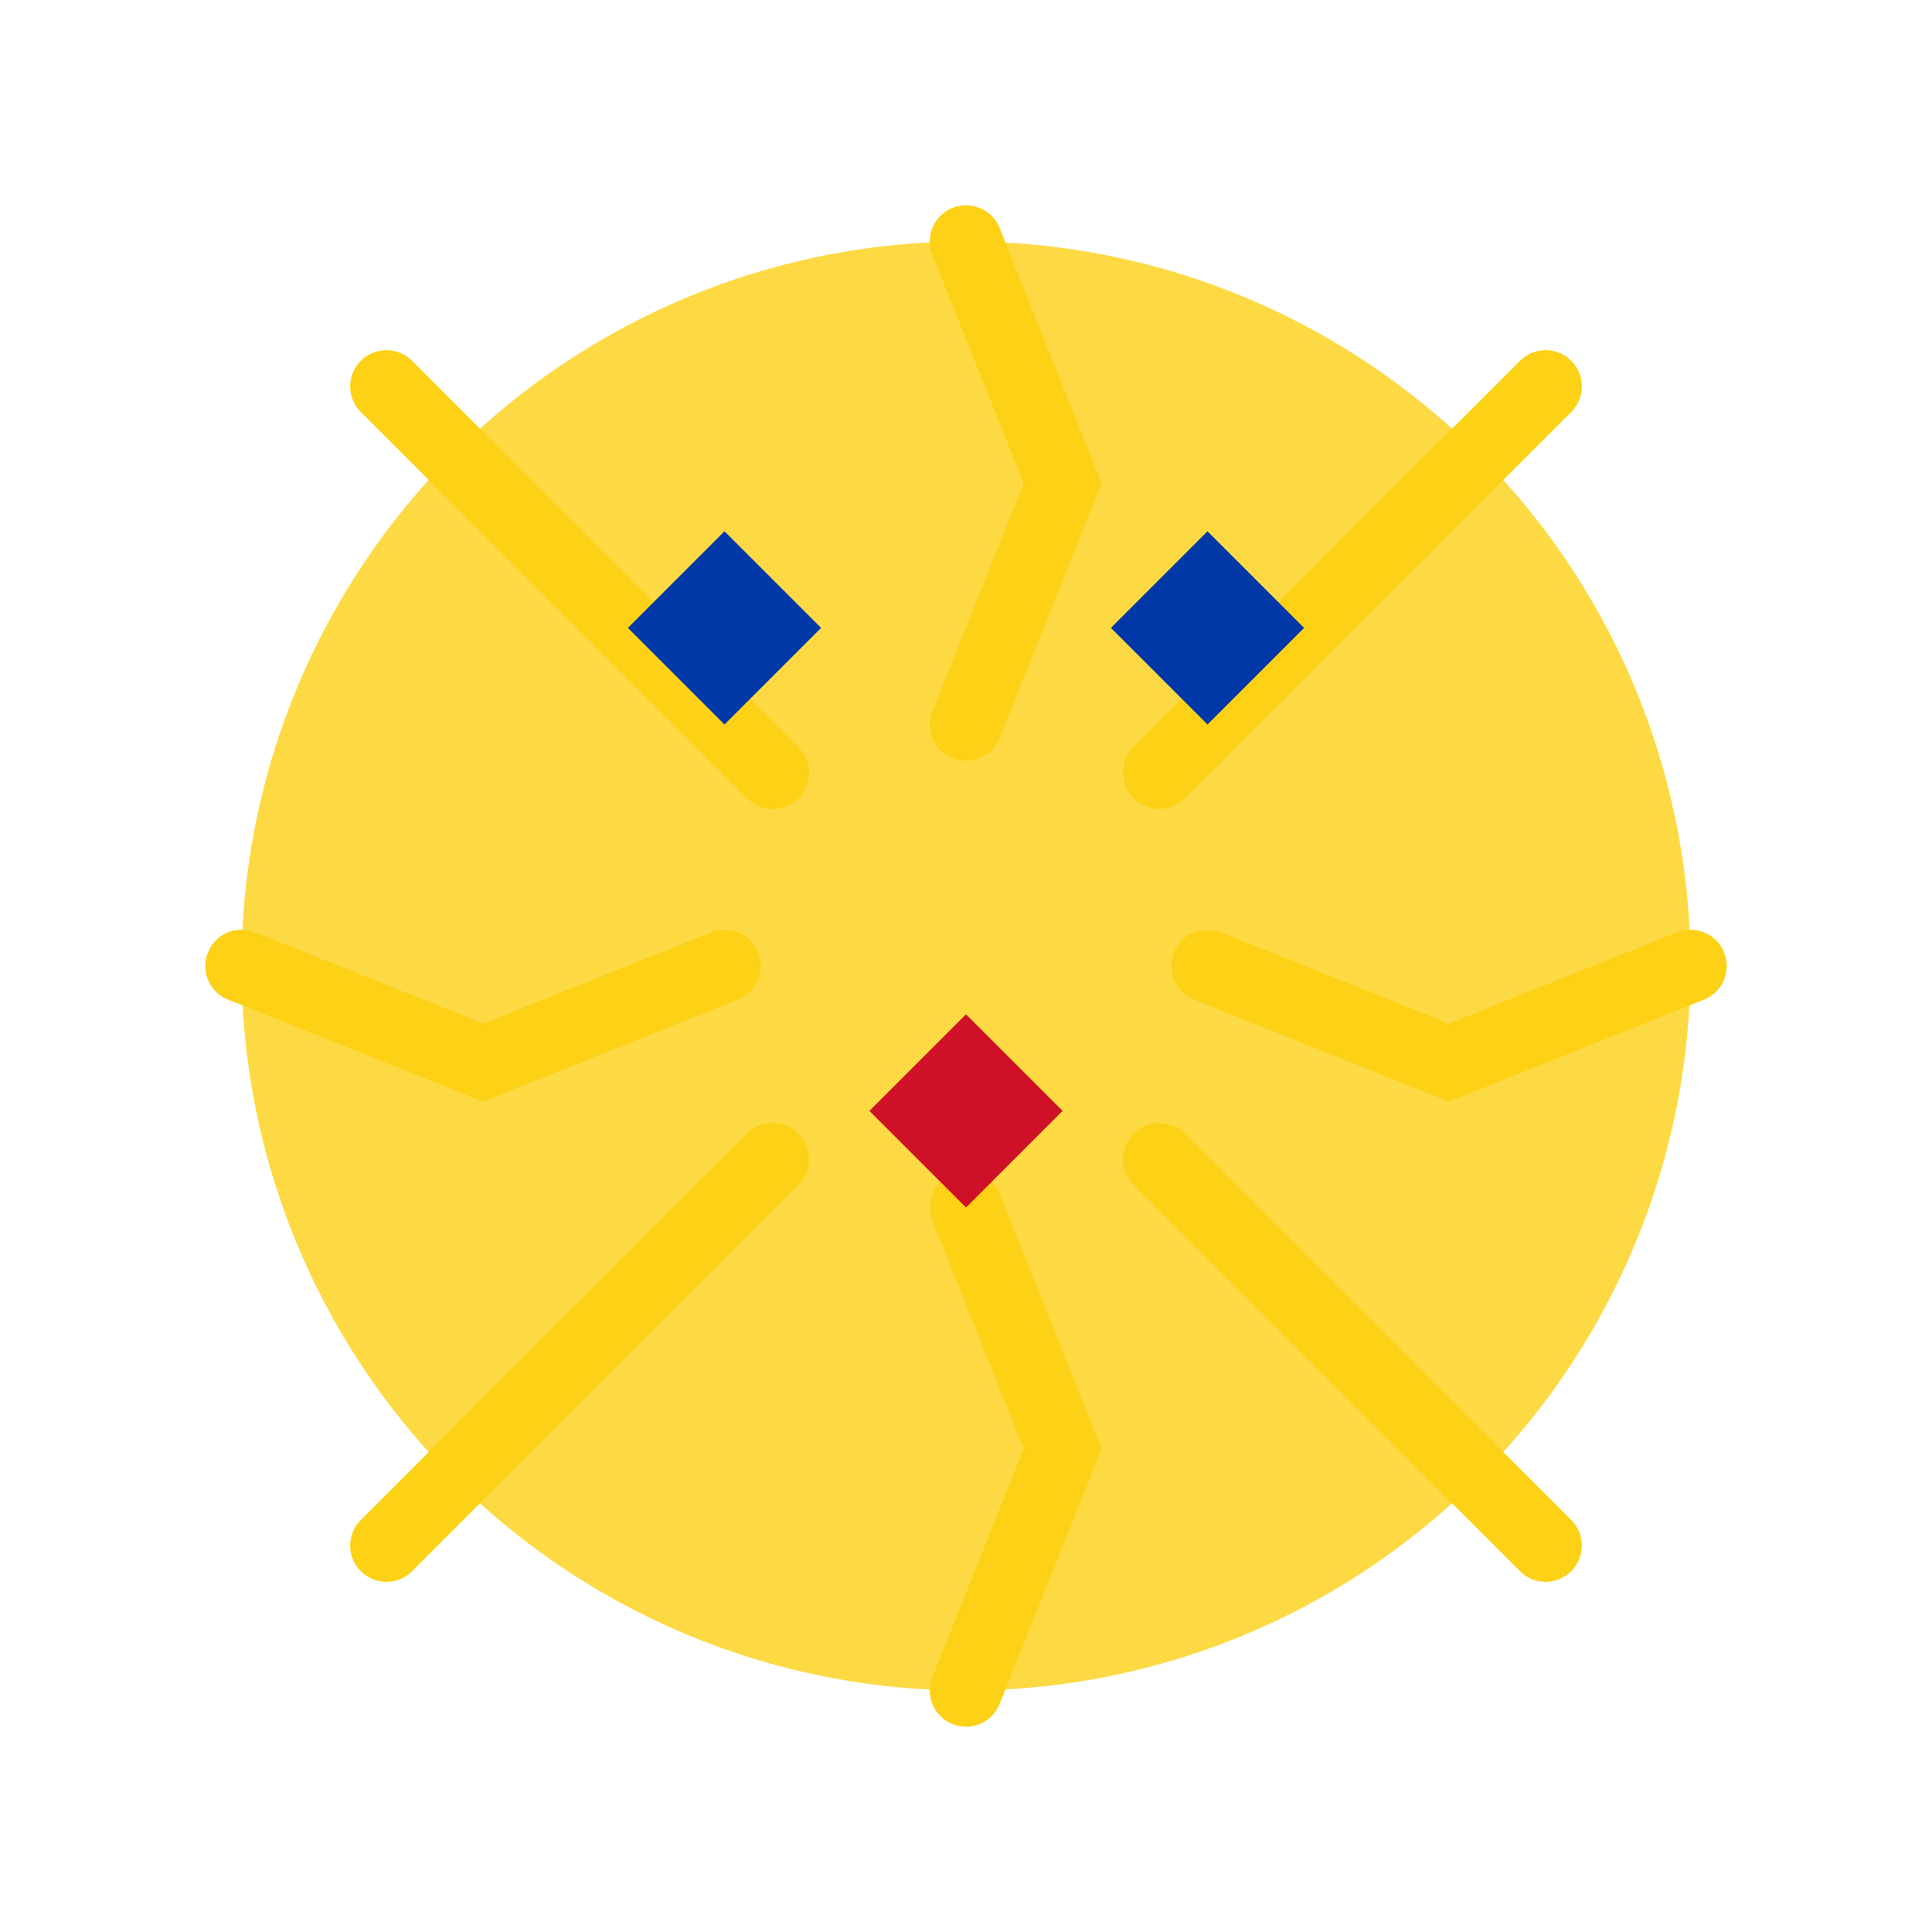 <svg width="40" height="40" viewBox="0 0 40 40" fill="none" xmlns="http://www.w3.org/2000/svg">
  <!-- Filipino-themed decoration - stylized sun and stars -->
  <circle cx="20" cy="20" r="15" fill="#FCD116" opacity="0.8"/>
  
  <!-- Sun rays -->
  <path d="M20 5L22 10L20 15" stroke="#FCD116" stroke-width="1.5" stroke-linecap="round"/>
  <path d="M20 25L22 30L20 35" stroke="#FCD116" stroke-width="1.5" stroke-linecap="round"/>
  <path d="M5 20L10 22L15 20" stroke="#FCD116" stroke-width="1.5" stroke-linecap="round"/>
  <path d="M25 20L30 22L35 20" stroke="#FCD116" stroke-width="1.5" stroke-linecap="round"/>
  
  <!-- Diagonal rays -->
  <path d="M8 8L12 12L16 16" stroke="#FCD116" stroke-width="1.5" stroke-linecap="round"/>
  <path d="M24 24L28 28L32 32" stroke="#FCD116" stroke-width="1.5" stroke-linecap="round"/>
  <path d="M8 32L12 28L16 24" stroke="#FCD116" stroke-width="1.5" stroke-linecap="round"/>
  <path d="M24 16L28 12L32 8" stroke="#FCD116" stroke-width="1.5" stroke-linecap="round"/>
  
  <!-- Stars -->
  <path d="M15 15L13 13L15 11L17 13L15 15Z" fill="#0038A8"/>
  <path d="M25 15L23 13L25 11L27 13L25 15Z" fill="#0038A8"/>
  <path d="M20 25L18 23L20 21L22 23L20 25Z" fill="#CE1126"/>
</svg> 